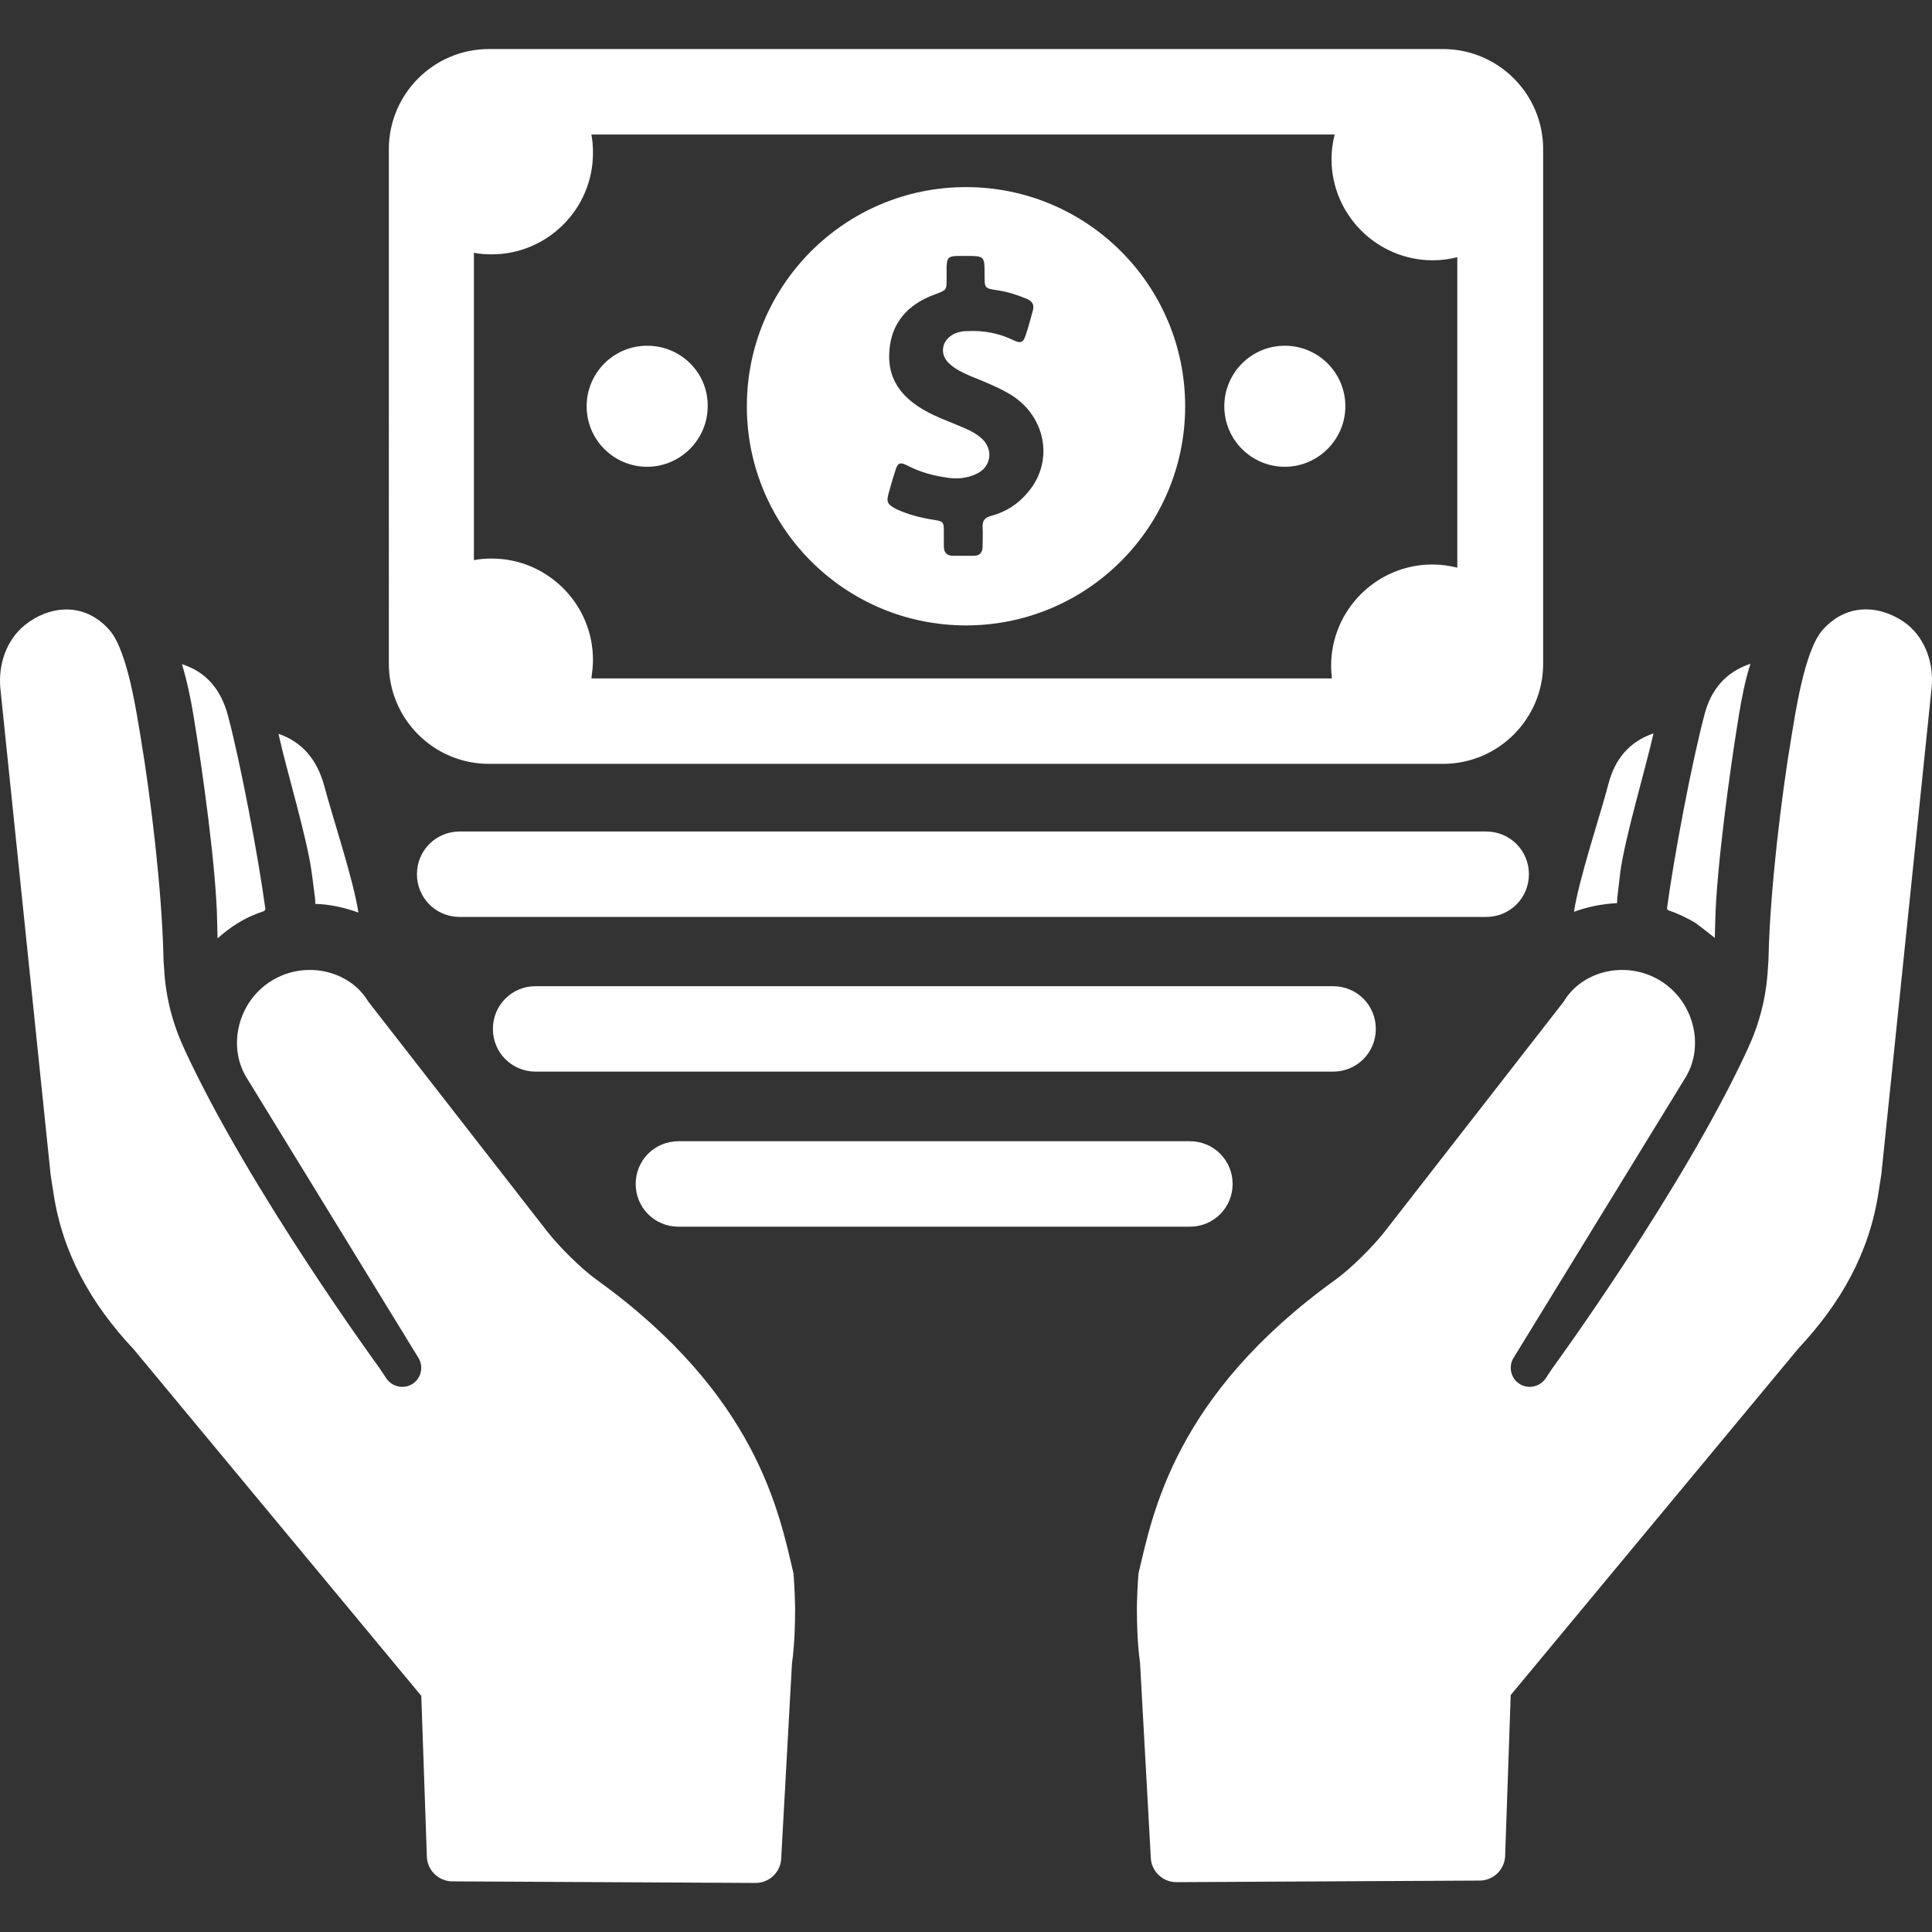 <?xml version="1.0" encoding="iso-8859-1"?>
<!-- Generator: Adobe Illustrator 19.0.0, SVG Export Plug-In . SVG Version: 6.00 Build 0)  -->
<!-- License: CC0. Made by SVG Repo: https://www.svgrepo.com/svg/156480/money -->
<svg version="1.1" id="Capa_1" xmlns="http://www.w3.org/2000/svg" xmlns:xlink="http://www.w3.org/1999/xlink" x="0px" y="0px"
	 viewBox="0 0 488.4 488.4" style="enable-background:new 0 0 488.4 488.4;" xml:space="preserve">
<rect x="0" y="0" width="488.4" height="488.4" fill="#333333" stroke="none"/>
<g>
	<path fill="#ffffff"  d="M201,406.3L201,406.3L201,406.3c0,4.1-0.1,9.2-0.8,14.3l-2.7,48.9c0,3.6-2.9,6.5-6.5,6.5l-76.6-0.4c-3.6,0-6.5-2.9-6.5-6.5
		l-1.4-40.4l-72.7-87.6c-10.7-11.4-18-24.2-20.3-39.6l-0.7-4.5L0.1,174.1c-0.6-6.1,1.5-12.3,6.2-16.1c5.7-4.6,14.7-6.3,21.4,1.3
		c4.7,5.4,7,22.2,7.8,26.7c2.7,16.1,5.4,39.1,5.8,55.3c0,1.1,0.1,2.6,0.2,3.7c0.4,7.1,2.1,13.7,5.1,20.2
		c16.4,35.6,49.3,80.6,49.3,80.6l1.8,2.7c1.4,2,4.1,2.7,6.3,1.5c2.4-1.3,3.2-4.4,1.8-6.7l-43.6-71.1c-4.7-7.9-2-19.1,6.5-24.3
		c8.5-5.2,19.7-2.6,24.4,5.3l45.3,58.2c3,3.8,8.5,9.3,12.4,12.1c40.7,29.3,46.2,59.1,49.8,74.3C200.6,398,200.9,401.4,201,406.3z
		 M46,167.9c1.3,4.3,2.2,8.7,2.9,12.9c2.3,13.9,5.8,39,6,52.3c0,1.4,0.1,2.7,0.1,4.1c1.5-1.3,3.1-2.6,4.9-3.7
		c2.2-1.4,4.5-2.4,6.9-3.2c0.1-0.2,0.2-0.3,0.3-0.4c-1.7-12.7-6.2-36.7-9.5-49.1C55.9,174.5,52.3,169.9,46,167.9z M70.4,185.5
		c2,9.2,7.2,26.1,8.4,35.1l0.8,6.1c0.1,0.6,0.1,1.2,0.1,1.8c3.7,0.1,7.4,0.9,10.9,2.2c-1.2-8.2-6.7-24.6-8.7-32.3
		C80.1,192.1,76.5,187.6,70.4,185.5z M460.7,159.3c-4.7,5.4-7,22.2-7.8,26.7c-2.7,16.1-5.4,39.1-5.8,55.3c0,1.1-0.1,2.6-0.2,3.7
		c-0.4,7.1-2.1,13.7-5.1,20.2c-16.4,35.6-49.3,80.6-49.3,80.6l-1.8,2.7c-1.4,2-4.1,2.7-6.3,1.5c-2.4-1.3-3.2-4.4-1.8-6.7l43.6-71.1
		c4.7-7.9,2-19.1-6.5-24.3c-8.5-5.2-19.7-2.6-24.4,5.3L350,311.4c-3,3.8-8.5,9.3-12.4,12.1c-40.7,29.3-46.2,59.1-49.8,74.3
		c0,0-0.3,3.4-0.4,8.3l0,0c0,4.1,0.1,9.2,0.8,14.3l2.7,48.9c0,3.6,2.9,6.5,6.5,6.5l76.6-0.4c3.6,0,6.5-2.9,6.5-6.5l1.4-40.4
		l72.7-87.6c10.7-11.4,18-24.2,20.3-39.6l0.7-4.5l12.7-122.9c0.6-6.1-1.5-12.3-6.2-16.1C476.4,153.4,467.4,151.7,460.7,159.3z
		 M433.5,237.1c0-1.4,0.1-2.7,0.1-4.1c0.3-13.3,3.7-38.4,6-52.3c0.7-4.2,1.5-8.5,2.9-12.9c-6.3,2.1-10,6.6-11.6,12.8
		c-3.3,12.4-7.8,36.4-9.5,49.1c0.1,0.2,0.2,0.3,0.3,0.4c2.4,0.8,4.7,1.9,6.9,3.2C430.3,234.6,431.9,235.8,433.5,237.1z M409.6,220.5
		c1.2-8.9,6.3-25.8,8.4-35.1c-6.2,2.1-9.8,6.6-11.4,12.8c-2,7.7-7.5,24.1-8.7,32.3c3.5-1.3,7.2-2,10.9-2.2c0-0.6,0-1.2,0.1-1.8
		L409.6,220.5z M386.5,221c0-6-4.8-10.8-10.8-10.8H116.2c-6,0-10.8,4.8-10.8,10.8s4.8,10.8,10.8,10.8h259.5
		C381.7,231.8,386.5,227,386.5,221z M347.8,260.1c0-6-4.8-10.8-10.8-10.8H135.4c-6,0-10.8,4.8-10.8,10.8s4.8,10.8,10.8,10.8H337
		C343,270.9,347.8,266.1,347.8,260.1z M171.5,288.5c-6,0-10.8,4.8-10.8,10.8s4.8,10.8,10.8,10.8h129.3c6,0,10.8-4.8,10.8-10.8
		s-4.8-10.8-10.8-10.8H171.5z M324.8,87.4c-8.5,0-15.3,6.9-15.3,15.3c0,8.5,6.9,15.3,15.3,15.3s15.3-6.9,15.3-15.3
		C340.1,94.2,333.2,87.4,324.8,87.4z M163.6,87.4c-8.5,0-15.3,6.9-15.3,15.3c0,8.5,6.9,15.3,15.3,15.3s15.3-6.9,15.3-15.3
		C179,94.2,172.1,87.4,163.6,87.4z M390.1,167.8c0,13.9-11.3,25.3-25.3,25.3H123.6c-13.9,0-25.3-11.3-25.3-25.3V37.7
		c0-13.9,11.3-25.3,25.3-25.3h241.2c13.9,0,25.3,11.3,25.3,25.3L390.1,167.8L390.1,167.8z M368.5,65c-2,0.5-4.1,0.8-6.3,0.8
		c-14.1,0-25.6-11.5-25.6-25.6c0-2.2,0.3-4.2,0.8-6.2H149.5c0.3,1.5,0.4,3.1,0.4,4.7c0,14.1-11.5,25.6-25.6,25.6
		c-1.5,0-3-0.1-4.5-0.4v77.7c1.5-0.3,3-0.4,4.5-0.4c14.1,0,25.6,11.5,25.6,25.6c0,1.6-0.2,3.2-0.4,4.7h187.2c-0.1-1-0.2-2.1-0.2-3.2
		c0-14.1,11.5-25.6,25.6-25.6c2.2,0,4.3,0.3,6.3,0.8V65H368.5z M299.6,102.7c0,30.6-24.8,55.4-55.4,55.4s-55.4-24.8-55.4-55.4
		s24.8-55.4,55.4-55.4C274.8,47.3,299.6,72.1,299.6,102.7z M254.7,99.3c-3-1.7-6.1-2.9-9.3-4.2c-1.8-0.8-3.6-1.6-5.1-2.9
		c-3-2.4-2.4-6.3,1.1-7.9c1-0.4,2-0.6,3.1-0.6c4.1-0.2,8,0.5,11.7,2.3c1.8,0.9,2.5,0.6,3.1-1.3c0.7-2,1.2-4.1,1.8-6.2
		c0.4-1.4-0.1-2.3-1.4-2.9c-2.4-1-4.8-1.8-7.4-2.2c-3.4-0.5-3.4-0.5-3.4-3.9c0-4.8,0-4.8-4.8-4.8c-0.7,0-1.4,0-2.1,0
		c-2.2,0.1-2.6,0.4-2.7,2.7c0,1,0,2,0,3c0,3,0,2.9-2.9,4c-6.9,2.5-11.2,7.2-11.6,14.7c-0.4,6.7,3.1,11.2,8.5,14.4
		c3.4,2,7.1,3.2,10.7,4.8c1.4,0.6,2.7,1.3,3.9,2.3c3.4,2.8,2.8,7.6-1.3,9.3c-2.2,1-4.5,1.2-6.8,0.9c-3.7-0.5-7.1-1.4-10.4-3.1
		c-1.9-1-2.5-0.7-3.1,1.4c-0.6,1.8-1.1,3.6-1.6,5.4c-0.7,2.4-0.4,3,1.9,4.2c3,1.4,6.2,2.2,9.4,2.7c2.5,0.4,2.6,0.5,2.6,3.1
		c0,1.2,0,2.4,0,3.6c0,1.5,0.7,2.4,2.3,2.4c1.8,0,3.5,0,5.3,0c1.4,0,2.2-0.8,2.2-2.3c0-1.6,0.1-3.3,0-4.9c-0.1-1.7,0.6-2.5,2.2-2.9
		c3.7-1,6.8-3,9.2-5.9C266.8,116.4,264.2,104.5,254.7,99.3z"/>
</g>
</svg>
